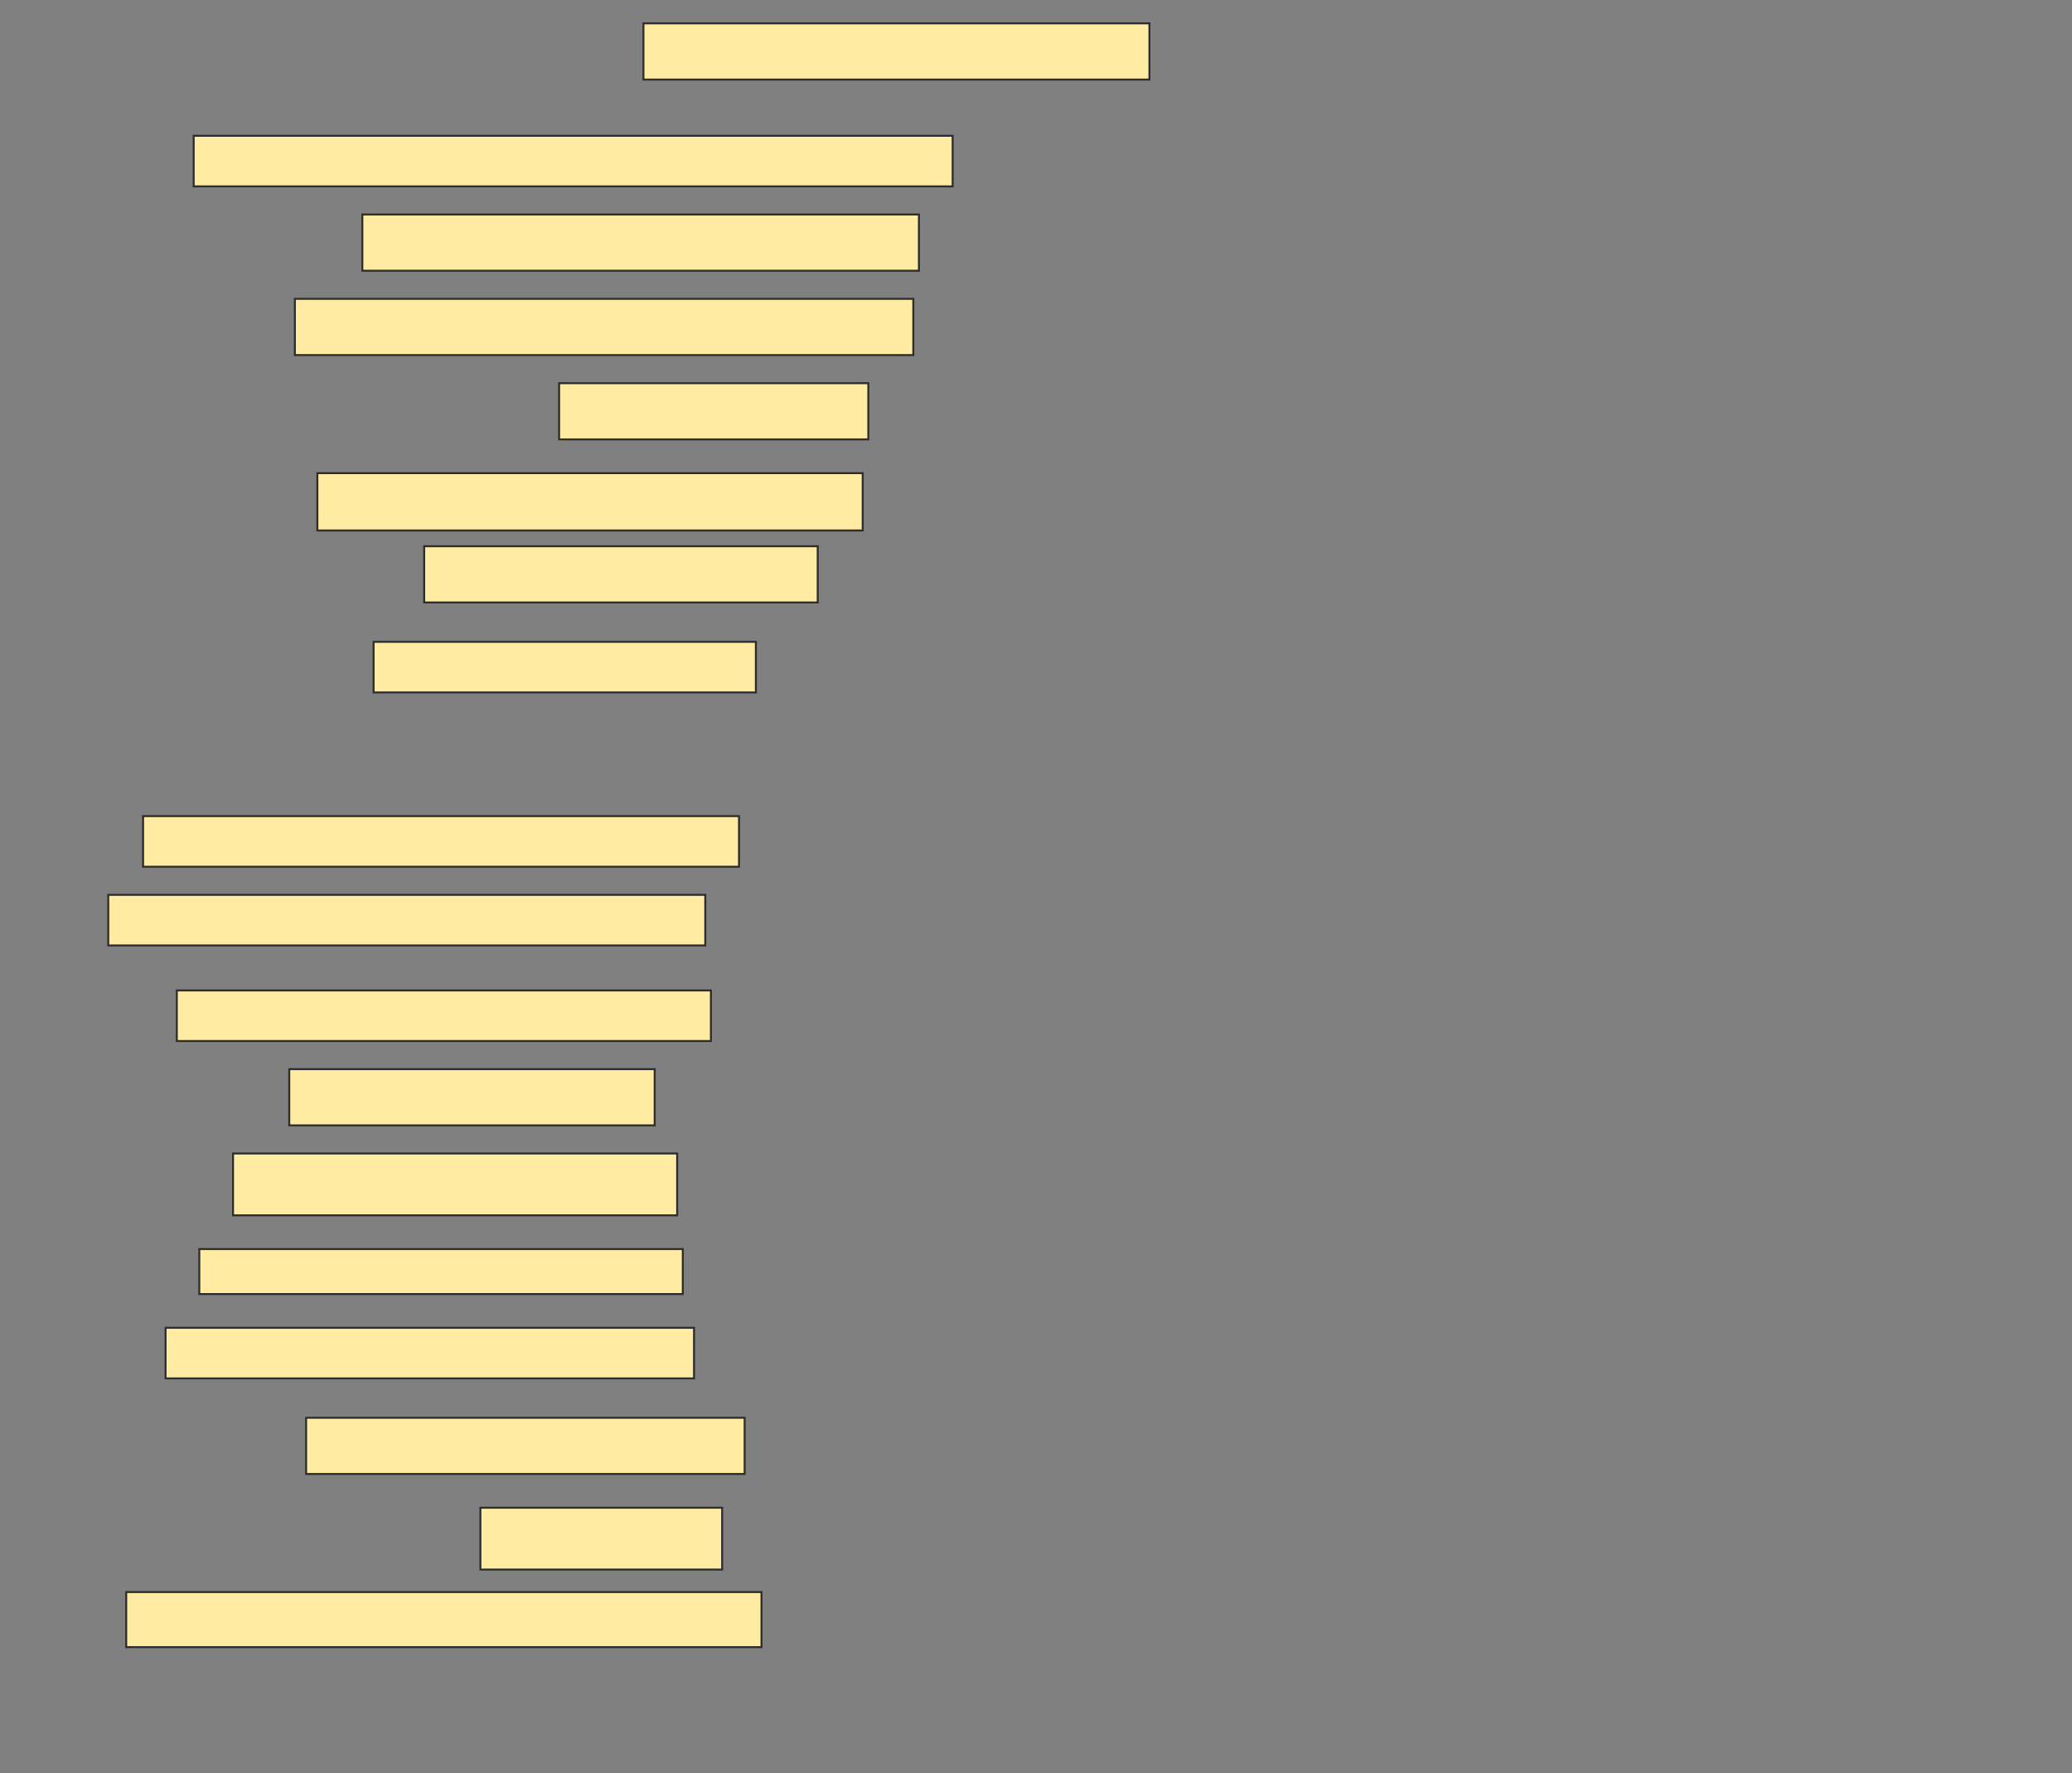 <svg height="901" width="1053" xmlns="http://www.w3.org/2000/svg">
 <rect width="100%" height="100%" fill="#808080" stroke="none"/>
 <!-- Created with Image Occlusion Enhanced -->
 <g>
  <title>Labels</title>
 </g>
 <g>
  <title>Masks</title>
  <rect fill="#FFEBA2" height="28.571" id="9486e69e2888432ba9c9cc80adc3355e-ao-1" stroke="#2D2D2D" width="257.143" x="327" y="11.857"/>
  <rect fill="#FFEBA2" height="25.714" id="9486e69e2888432ba9c9cc80adc3355e-ao-2" stroke="#2D2D2D" width="385.714" x="98.429" y="69"/>
  <rect fill="#FFEBA2" height="28.571" id="9486e69e2888432ba9c9cc80adc3355e-ao-3" stroke="#2D2D2D" width="282.857" x="184.143" y="109"/>
  <rect fill="#FFEBA2" height="28.571" id="9486e69e2888432ba9c9cc80adc3355e-ao-4" stroke="#2D2D2D" width="314.286" x="149.857" y="151.857"/>
  <rect fill="#FFEBA2" height="28.571" id="9486e69e2888432ba9c9cc80adc3355e-ao-5" stroke="#2D2D2D" width="157.143" x="284.143" y="194.714"/>
  <rect fill="#FFEBA2" height="29.123" id="9486e69e2888432ba9c9cc80adc3355e-ao-6" stroke="#2D2D2D" width="277.143" x="161.286" y="240.429"/>
  <rect fill="#FFEBA2" height="28.571" id="9486e69e2888432ba9c9cc80adc3355e-ao-7" stroke="#2D2D2D" width="200" x="215.571" y="277.571"/>
  <rect fill="#FFEBA2" height="25.714" id="9486e69e2888432ba9c9cc80adc3355e-ao-8" stroke="#2D2D2D" width="194.286" x="189.857" y="326.143"/>
  
  <rect fill="#FFEBA2" height="25.714" id="9486e69e2888432ba9c9cc80adc3355e-ao-10" stroke="#2D2D2D" width="302.857" x="72.714" y="414.714"/>
  <rect fill="#FFEBA2" height="25.714" id="9486e69e2888432ba9c9cc80adc3355e-ao-11" stroke="#2D2D2D" width="303.409" x="55.02" y="454.714"/>
  <rect fill="#FFEBA2" height="25.714" id="9486e69e2888432ba9c9cc80adc3355e-ao-12" stroke="#2D2D2D" width="271.429" x="89.857" y="503.286"/>
  <rect fill="#FFEBA2" height="28.571" id="9486e69e2888432ba9c9cc80adc3355e-ao-13" stroke="#2D2D2D" width="185.714" x="147" y="543.286"/>
  <rect fill="#FFEBA2" height="31.429" id="9486e69e2888432ba9c9cc80adc3355e-ao-14" stroke="#2D2D2D" width="225.714" x="118.429" y="586.143"/>
  <rect fill="#FFEBA2" height="22.857" id="9486e69e2888432ba9c9cc80adc3355e-ao-15" stroke="#2D2D2D" width="245.714" x="101.286" y="634.714"/>
  <rect fill="#FFEBA2" height="25.714" id="9486e69e2888432ba9c9cc80adc3355e-ao-16" stroke="#2D2D2D" width="268.571" x="84.143" y="674.714"/>
  <rect fill="#FFEBA2" height="28.571" id="9486e69e2888432ba9c9cc80adc3355e-ao-17" stroke="#2D2D2D" width="222.857" x="155.571" y="720.429"/>
  <rect fill="#FFEBA2" height="31.429" id="9486e69e2888432ba9c9cc80adc3355e-ao-18" stroke="#2D2D2D" width="122.857" x="244.143" y="766.143"/>
  <rect fill="#FFEBA2" height="27.987" id="9486e69e2888432ba9c9cc80adc3355e-ao-19" stroke="#2D2D2D" width="322.857" x="64.143" y="809"/>
 </g>
</svg>